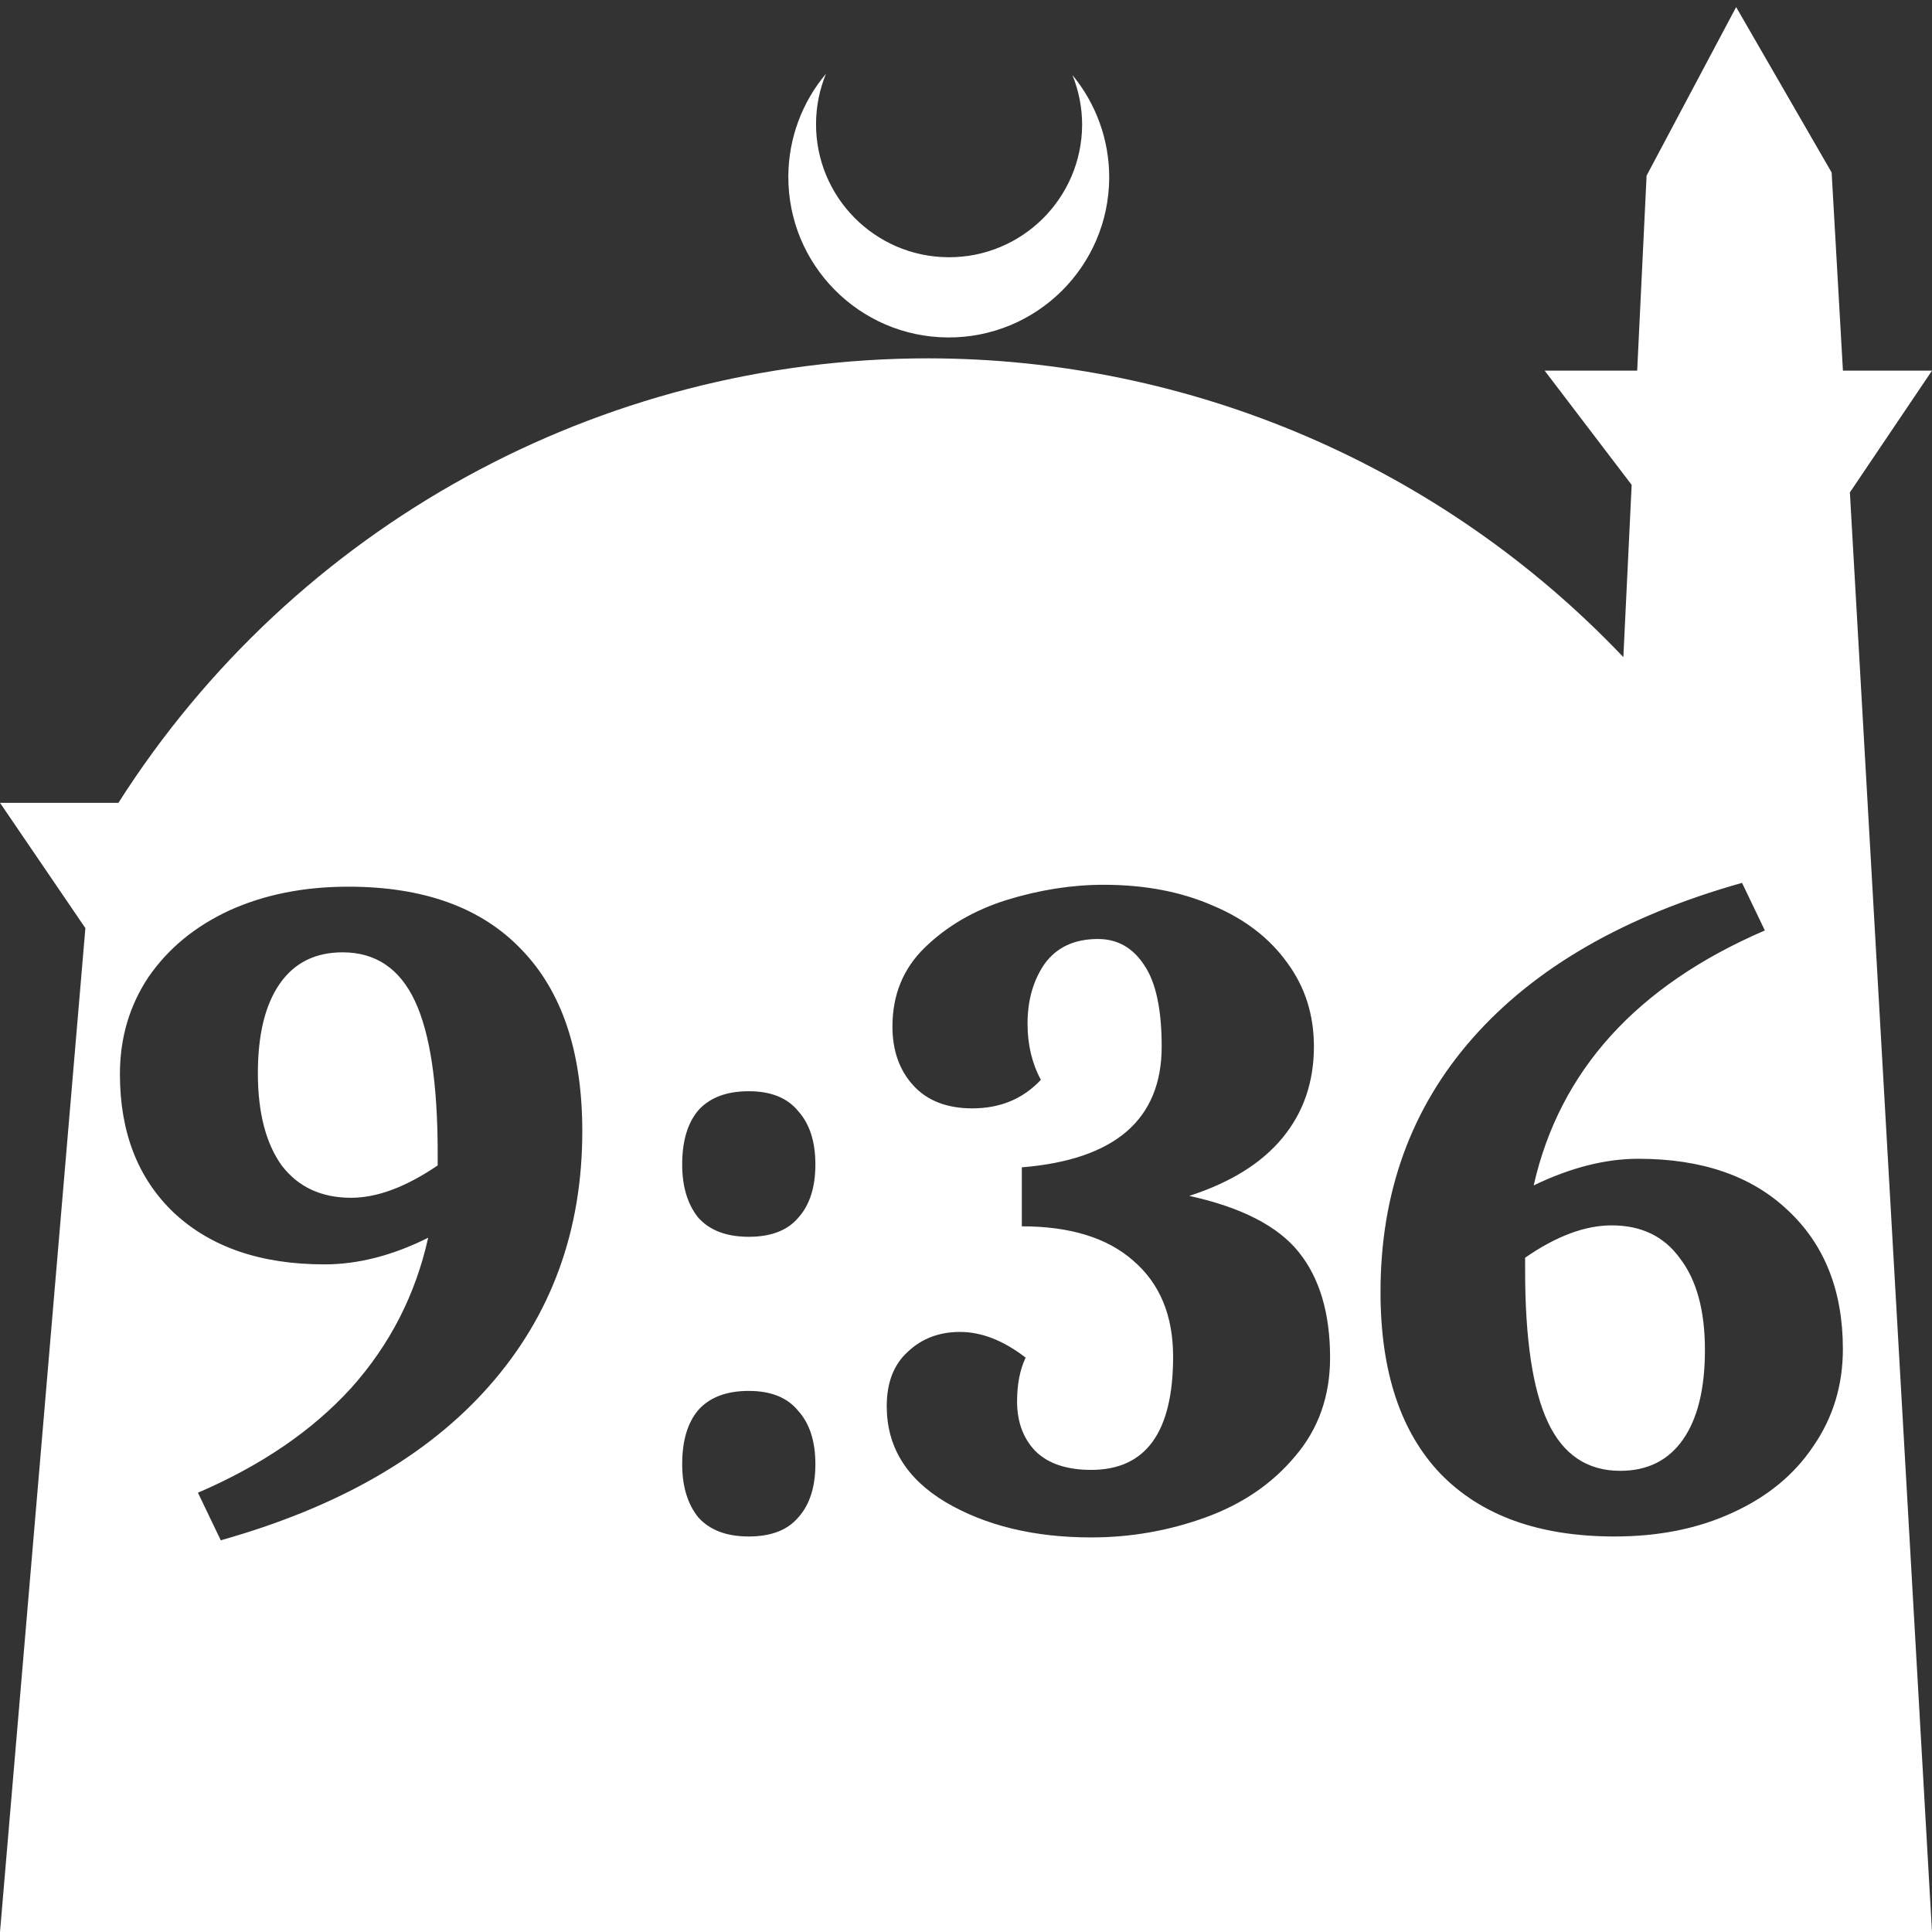 <?xml version="1.0" encoding="UTF-8" standalone="no"?>
<!-- Created with Inkscape (http://www.inkscape.org/) -->

<svg
   width="172.67mm"
   height="172.67mm"
   viewBox="0 0 172.67 172.67"
   version="1.1"
   id="svg1"
   xml:space="preserve"
   xmlns="http://www.w3.org/2000/svg"
   xmlns:svg="http://www.w3.org/2000/svg"><rect x="0" y="0" width="172.67" height="172.67" fill="#333333" stroke="none"/><defs
     id="defs1" /><g
     id="layer1"
     transform="translate(157.251,198.81)"><path
       id="path5"
       style="fill:#ffffff;fill-opacity:1;stroke-width:0.805;stroke-linecap:round;stroke-linejoin:round"
       d="M -2.086 -198.177 L -10.089 -183.113 L -10.93 -165.684 L -19.199 -165.684 L -11.423 -155.474 L -12.166 -140.079 C -28.353 -157.121 -50.824 -166.774 -74.327 -166.784 C -103.645 -166.774 -130.927 -151.792 -146.667 -127.059 L -157.251 -127.059 L -149.62 -115.86 L -157.251 -26.14 L -8.514 -26.14 L 15.419 -26.14 L 8.08 -154.802 L 15.419 -165.684 L 7.459 -165.684 L 6.449 -183.393 L -2.086 -198.177 z M -83.431 -192.216 C -85.585 -189.655 -86.775 -186.421 -86.795 -183.075 C -86.842 -175.155 -80.46 -168.697 -72.54 -168.651 C -64.621 -168.604 -58.163 -174.986 -58.117 -182.905 C -58.103 -186.26 -59.266 -189.514 -61.404 -192.1 C -60.831 -190.684 -60.537 -189.17 -60.537 -187.641 C -60.576 -181.074 -65.931 -175.782 -72.498 -175.82 C -79.065 -175.859 -84.358 -181.214 -84.319 -187.781 C -84.309 -189.303 -84.008 -190.808 -83.431 -192.216 z M -1.559 -119.904 L 0.481 -115.652 C -10.969 -110.721 -17.857 -103.125 -20.181 -92.865 C -16.893 -94.452 -13.775 -95.246 -10.827 -95.246 C -5.159 -95.246 -0.709 -93.715 2.522 -90.654 C 5.81 -87.593 7.454 -83.455 7.454 -78.24 C 7.454 -75.009 6.575 -72.118 4.818 -69.567 C 3.117 -67.017 0.708 -65.032 -2.41 -63.615 C -5.471 -62.198 -8.985 -61.489 -12.953 -61.489 C -19.699 -61.489 -24.886 -63.36 -28.514 -67.101 C -32.085 -70.843 -33.87 -76.256 -33.87 -83.342 C -33.87 -92.241 -31.121 -99.809 -25.622 -106.044 C -20.067 -112.336 -12.046 -116.956 -1.559 -119.904 z M -58.614 -119.734 C -54.929 -119.734 -51.67 -119.111 -48.835 -117.864 C -46.001 -116.673 -43.79 -114.972 -42.203 -112.762 C -40.616 -110.608 -39.822 -108.114 -39.822 -105.279 C -39.822 -102.105 -40.757 -99.384 -42.628 -97.117 C -44.499 -94.849 -47.276 -93.12 -50.961 -91.93 C -46.313 -90.909 -43.053 -89.237 -41.183 -86.913 C -39.312 -84.589 -38.377 -81.443 -38.377 -77.475 C -38.377 -74.017 -39.425 -71.07 -41.523 -68.632 C -43.563 -66.195 -46.228 -64.38 -49.515 -63.19 C -52.803 -62 -56.204 -61.405 -59.719 -61.405 C -64.821 -61.405 -69.157 -62.453 -72.728 -64.551 C -76.243 -66.648 -78 -69.51 -78 -73.138 C -78 -75.236 -77.376 -76.851 -76.129 -77.985 C -74.882 -79.175 -73.323 -79.77 -71.453 -79.77 C -69.525 -79.77 -67.57 -79.005 -65.586 -77.475 C -66.096 -76.398 -66.351 -75.094 -66.351 -73.564 C -66.351 -71.75 -65.813 -70.276 -64.736 -69.142 C -63.602 -68.008 -61.93 -67.441 -59.719 -67.441 C -54.844 -67.441 -52.406 -70.814 -52.406 -77.56 C -52.406 -81.244 -53.597 -84.107 -55.978 -86.148 C -58.302 -88.188 -61.618 -89.209 -65.926 -89.209 L -65.926 -94.481 C -57.593 -95.161 -53.427 -98.761 -53.427 -105.279 C -53.427 -108.567 -53.937 -110.976 -54.958 -112.506 C -55.978 -114.094 -57.366 -114.888 -59.124 -114.888 C -61.221 -114.888 -62.808 -114.151 -63.885 -112.677 C -64.905 -111.203 -65.416 -109.417 -65.416 -107.32 C -65.416 -105.449 -65.019 -103.777 -64.225 -102.303 C -65.812 -100.603 -67.853 -99.752 -70.347 -99.752 C -72.615 -99.752 -74.372 -100.432 -75.619 -101.793 C -76.866 -103.153 -77.49 -104.911 -77.49 -107.065 C -77.49 -109.899 -76.526 -112.252 -74.599 -114.122 C -72.615 -116.05 -70.177 -117.467 -67.286 -118.374 C -64.339 -119.281 -61.448 -119.734 -58.614 -119.734 z M -126.126 -119.564 C -119.381 -119.564 -114.222 -117.694 -110.651 -113.952 C -107.023 -110.211 -105.209 -104.797 -105.209 -97.711 C -105.209 -88.812 -107.987 -81.216 -113.542 -74.924 C -119.041 -68.689 -127.033 -64.097 -137.52 -61.149 L -139.561 -65.401 C -133.892 -67.838 -129.329 -70.956 -125.871 -74.754 C -122.413 -78.609 -120.118 -83.087 -118.984 -88.188 C -122.159 -86.601 -125.248 -85.808 -128.252 -85.808 C -133.921 -85.808 -138.399 -87.338 -141.687 -90.399 C -144.918 -93.46 -146.533 -97.598 -146.533 -102.813 C -146.533 -106.044 -145.683 -108.935 -143.982 -111.486 C -142.225 -114.037 -139.816 -116.021 -136.755 -117.438 C -133.637 -118.855 -130.094 -119.564 -126.126 -119.564 z M -126.636 -113.697 C -129.074 -113.697 -130.945 -112.762 -132.248 -110.891 C -133.552 -109.02 -134.204 -106.356 -134.204 -102.898 C -134.204 -99.384 -133.496 -96.635 -132.078 -94.651 C -130.605 -92.723 -128.535 -91.76 -125.871 -91.76 C -123.547 -91.76 -120.968 -92.723 -118.134 -94.651 L -118.134 -95.756 C -118.134 -101.935 -118.814 -106.469 -120.174 -109.36 C -121.535 -112.251 -123.689 -113.697 -126.636 -113.697 z M -90.329 -101.283 C -88.345 -101.283 -86.871 -100.688 -85.908 -99.497 C -84.887 -98.364 -84.377 -96.777 -84.377 -94.736 C -84.377 -92.695 -84.887 -91.108 -85.908 -89.974 C -86.871 -88.84 -88.345 -88.273 -90.329 -88.273 C -92.313 -88.273 -93.815 -88.84 -94.836 -89.974 C -95.799 -91.164 -96.281 -92.752 -96.281 -94.736 C -96.281 -96.833 -95.799 -98.448 -94.836 -99.582 C -93.815 -100.716 -92.313 -101.283 -90.329 -101.283 z M -13.208 -89.294 C -15.589 -89.294 -18.168 -88.33 -20.946 -86.403 L -20.946 -85.298 C -20.946 -79.119 -20.265 -74.584 -18.905 -71.693 C -17.544 -68.802 -15.39 -67.357 -12.443 -67.357 C -10.005 -67.357 -8.135 -68.292 -6.831 -70.162 C -5.527 -72.033 -4.875 -74.697 -4.875 -78.155 C -4.875 -81.669 -5.612 -84.39 -7.086 -86.318 C -8.503 -88.302 -10.544 -89.294 -13.208 -89.294 z M -90.329 -74.499 C -88.345 -74.499 -86.871 -73.904 -85.908 -72.713 C -84.887 -71.58 -84.377 -69.992 -84.377 -67.951 C -84.377 -65.911 -84.887 -64.324 -85.908 -63.19 C -86.871 -62.056 -88.345 -61.489 -90.329 -61.489 C -92.313 -61.489 -93.815 -62.056 -94.836 -63.19 C -95.799 -64.38 -96.281 -65.967 -96.281 -67.951 C -96.281 -70.049 -95.799 -71.664 -94.836 -72.798 C -93.815 -73.932 -92.313 -74.499 -90.329 -74.499 z " /></g></svg>
